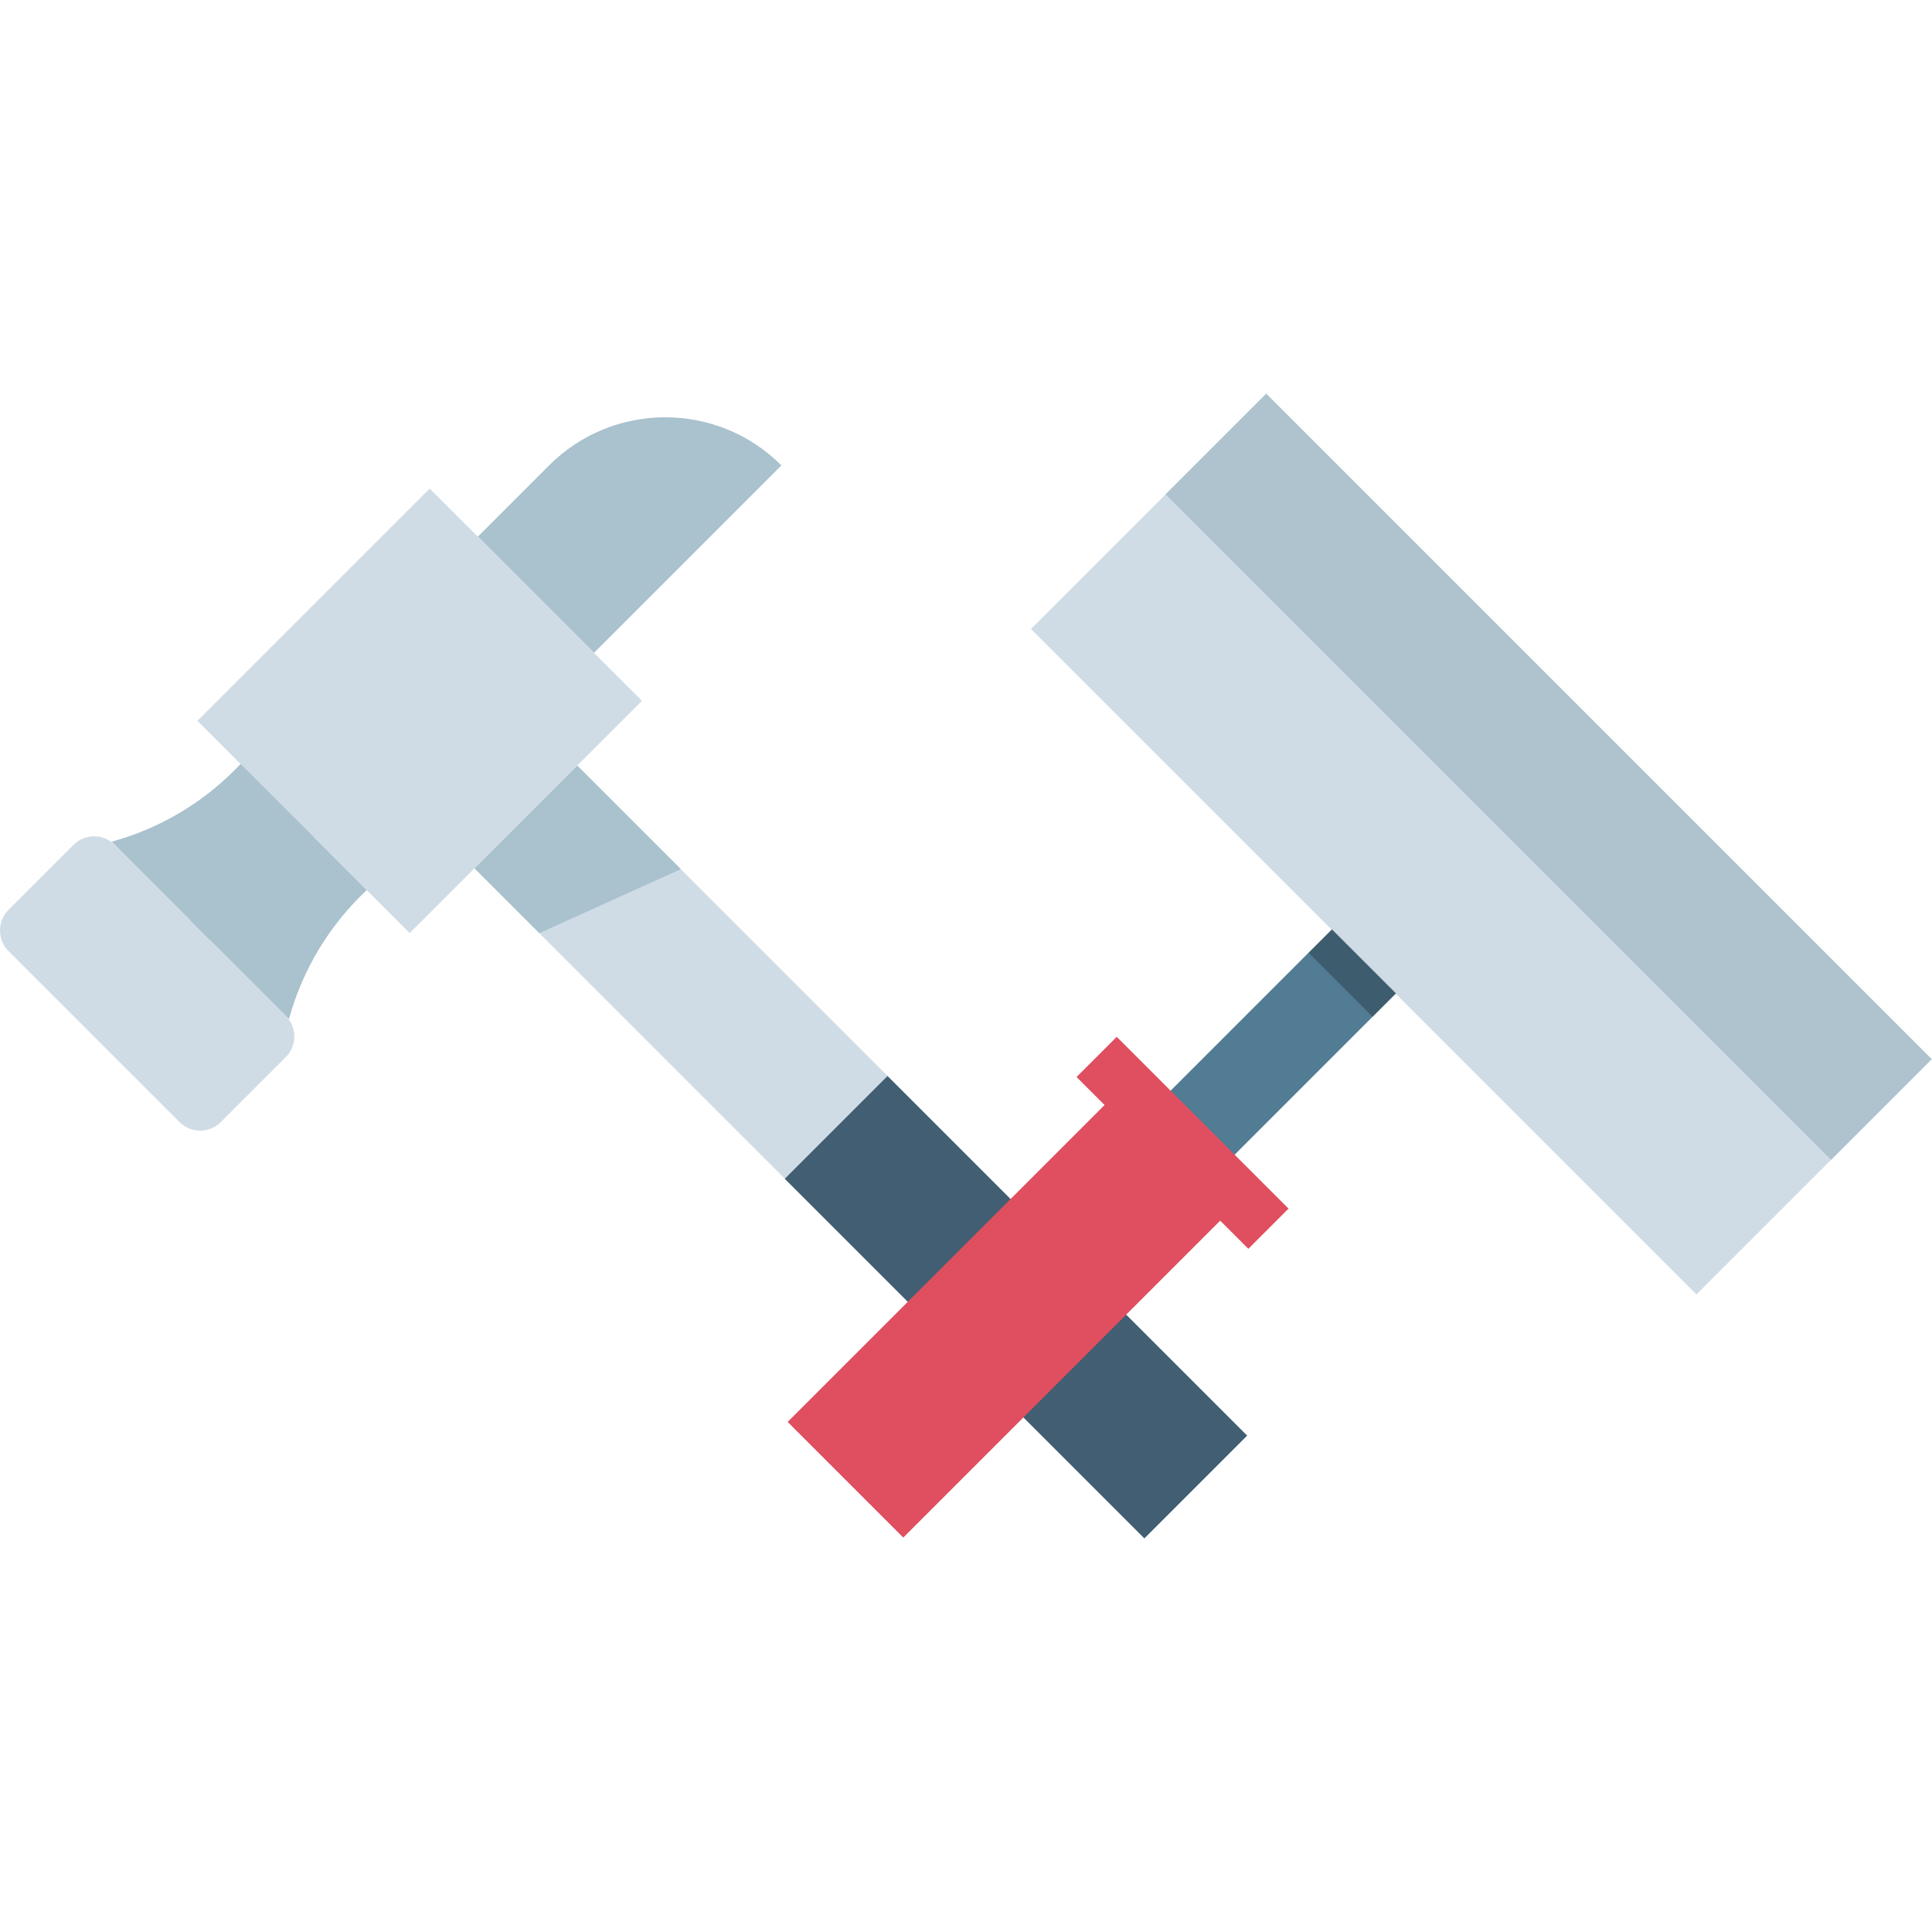 <?xml version="1.0" encoding="iso-8859-1"?>
<!-- Generator: Adobe Illustrator 19.0.0, SVG Export Plug-In . SVG Version: 6.00 Build 0)  -->
<svg xmlns="http://www.w3.org/2000/svg" xmlns:xlink="http://www.w3.org/1999/xlink" version="1.1" id="Layer_1" x="0px" y="0px" viewBox="0 0 511.995 511.995" style="enable-background:new 0 0 511.995 511.995;" xml:space="preserve">
<rect x="208.915" y="179.701" transform="matrix(0.707 -0.707 0.707 0.707 -149.03 250.753)" style="fill:#CFDCE5;" width="38.512" height="251.142"/>
<polygon style="fill:#AAC1CE;" points="180.422,230.325 142.934,247.293 125.758,230.125 152.99,202.893 "/>
<rect x="250.041" y="279.039" transform="matrix(0.707 -0.707 0.707 0.707 -166.088 291.889)" style="fill:#415E72;" width="38.512" height="134.783"/>
<g>
	
		<rect x="67.719" y="148.607" transform="matrix(0.707 -0.707 0.707 0.707 -100.622 133.842)" style="fill:#CFDCE5;" width="87.063" height="79.551"/>
	<path style="fill:#CFDCE5;" d="M2.262,241.117l17.224-17.224c3.016-3.016,7.912-3.016,10.928,0l45.32,45.32   c3.016,3.016,3.016,7.912,0,10.928L58.51,297.365c-3.016,3.016-7.912,3.016-10.928,0l-45.32-45.32   C-0.754,249.029-0.754,244.133,2.262,241.117z"/>
</g>
<g>
	<path style="fill:#AAC1CE;" d="M126.638,142.205l18.872-18.872c17-17,44.568-17,61.568,0l0,0l0,0l0,0l-49.656,49.656l0,0   L126.638,142.205L126.638,142.205z"/>
	<path style="fill:#AAC1CE;" d="M29.598,223.045c13.08-3.576,24.904-10.712,34.176-20.608l19.2,19.2L55.59,249.069L29.598,223.045z"/>
	<path style="fill:#AAC1CE;" d="M76.582,270.061c3.576-13.08,10.712-24.904,20.608-34.176l-19.2-19.2l-27.432,27.352L76.582,270.061   z"/>
</g>
<rect x="348.541" y="98.955" transform="matrix(0.707 -0.707 0.707 0.707 -43.165 343.137)" style="fill:#CFDCE5;" width="88.159" height="249.438"/>
<rect x="391.603" y="81.104" transform="matrix(0.707 -0.707 0.707 0.707 -25.316 350.528)" style="fill:#AEC3CE;" width="37.728" height="249.438"/>
<rect x="245.422" y="288.275" transform="matrix(0.707 0.707 -0.707 0.707 325.125 -86.597)" style="fill:#E04F5F;" width="43.344" height="121.775"/>
<rect x="307.696" y="265.073" transform="matrix(0.707 -0.707 0.707 0.707 -96.567 321.012)" style="fill:#527C93;" width="63.031" height="24"/>
<rect x="281.185" y="295.388" transform="matrix(0.707 0.707 -0.707 0.707 305.985 -132.873)" style="fill:#E04F5F;" width="64.399" height="15.064"/>
<g style="opacity:0.25;">
	<rect x="346.402" y="253.524" transform="matrix(0.707 0.707 -0.707 0.707 287.362 -177.881)" width="24" height="8.824"/>
</g>
<g>
</g>
<g>
</g>
<g>
</g>
<g>
</g>
<g>
</g>
<g>
</g>
<g>
</g>
<g>
</g>
<g>
</g>
<g>
</g>
<g>
</g>
<g>
</g>
<g>
</g>
<g>
</g>
<g>
</g>
</svg>
